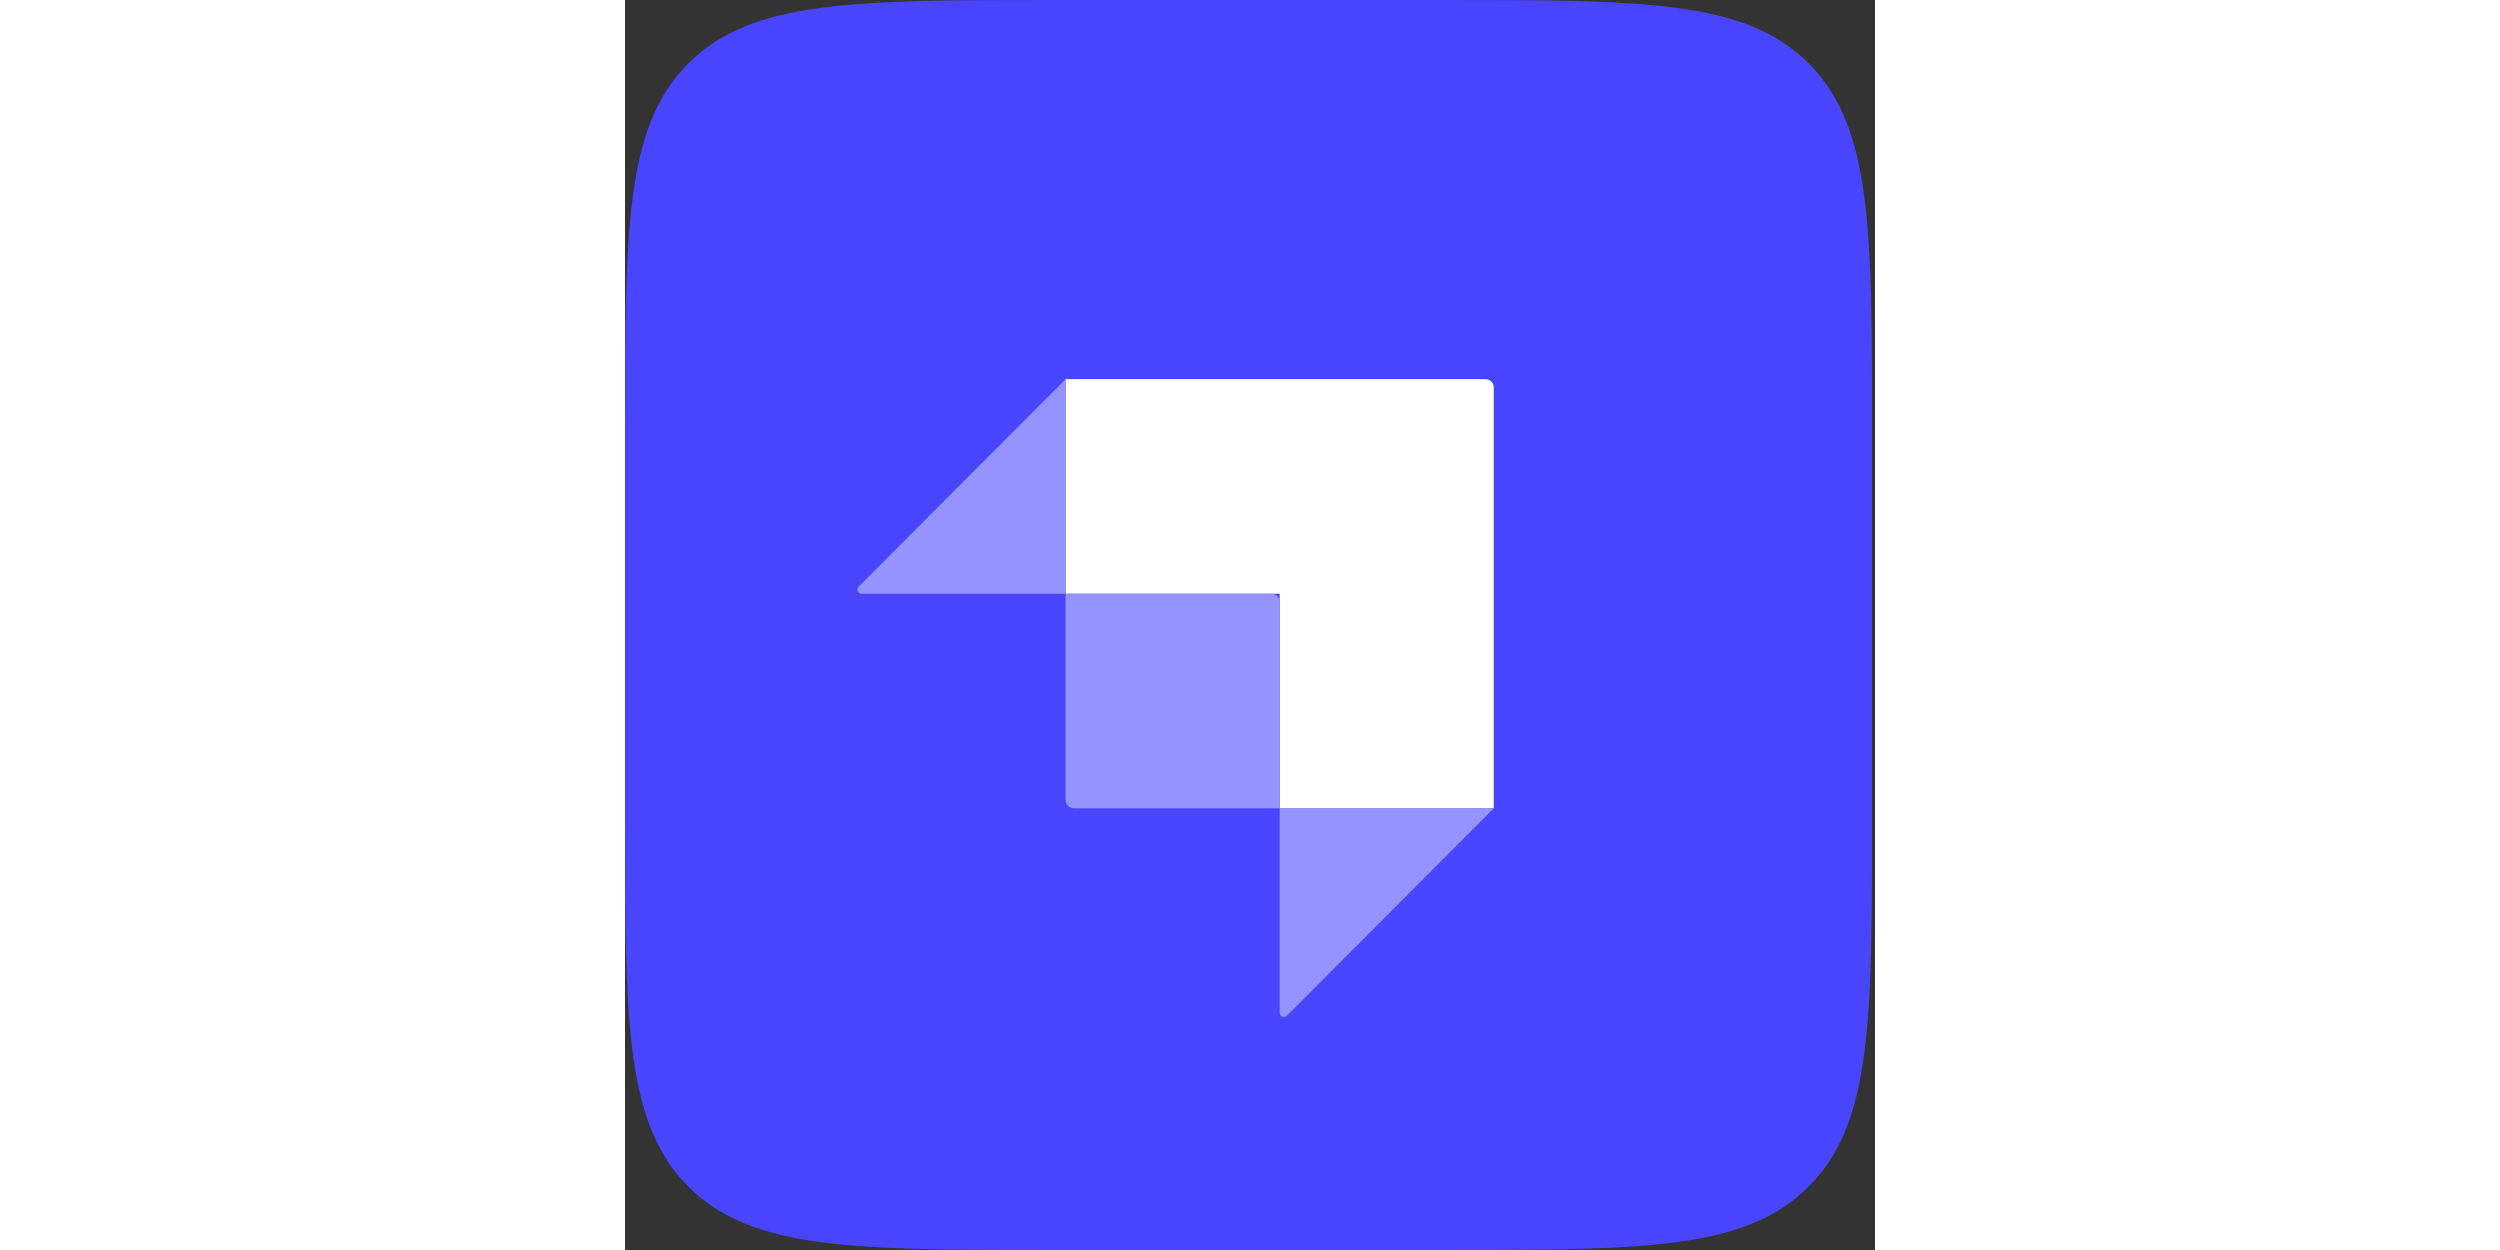 <svg width="62" height="31" viewBox="0 0 64 64" fill="none" xmlns="http://www.w3.org/2000/svg">
<rect x="0" y="0" width="64" height="64" fill="#333333" stroke="none"/>
<g clip-path="url(#clip0_503_19)">
<path d="M0 22.187C0 11.728 0 6.498 3.242 3.249C6.483 0 11.7 0 22.134 0H41.714C52.149 0 57.365 0 60.607 3.249C63.849 6.498 63.849 11.728 63.849 22.187V41.813C63.849 52.272 63.849 57.502 60.607 60.751C57.365 64 52.149 64 41.714 64H22.134C11.7 64 6.483 64 3.242 60.751C0 57.502 0 52.272 0 41.813V22.187Z" fill="#4945FF"/>
<path fill-rule="evenodd" clip-rule="evenodd" d="M44.055 19.413H22.56V30.4H33.52V41.386H44.481V19.84C44.481 19.604 44.29 19.413 44.055 19.413Z" fill="white"/>
<path d="M22.559 30.4H33.094C33.33 30.4 33.52 30.591 33.52 30.826V41.386H22.985C22.75 41.386 22.559 41.195 22.559 40.96V30.4ZM33.52 41.386H44.481L33.884 52.009C33.854 52.039 33.816 52.059 33.775 52.067C33.733 52.075 33.691 52.071 33.652 52.055C33.613 52.039 33.58 52.012 33.556 51.977C33.533 51.941 33.52 51.9 33.52 51.858V41.386ZM22.559 30.4H12.113C12.071 30.4 12.03 30.387 11.995 30.364C11.96 30.34 11.933 30.307 11.917 30.268C11.9 30.229 11.896 30.186 11.904 30.145C11.913 30.104 11.933 30.065 11.963 30.036L22.56 19.413L22.559 30.4Z" fill="#9593FF"/>
</g>
<defs>
<clipPath id="clip0_503_19">
<rect width="64" height="64" fill="white"/>
</clipPath>
</defs>
</svg>
